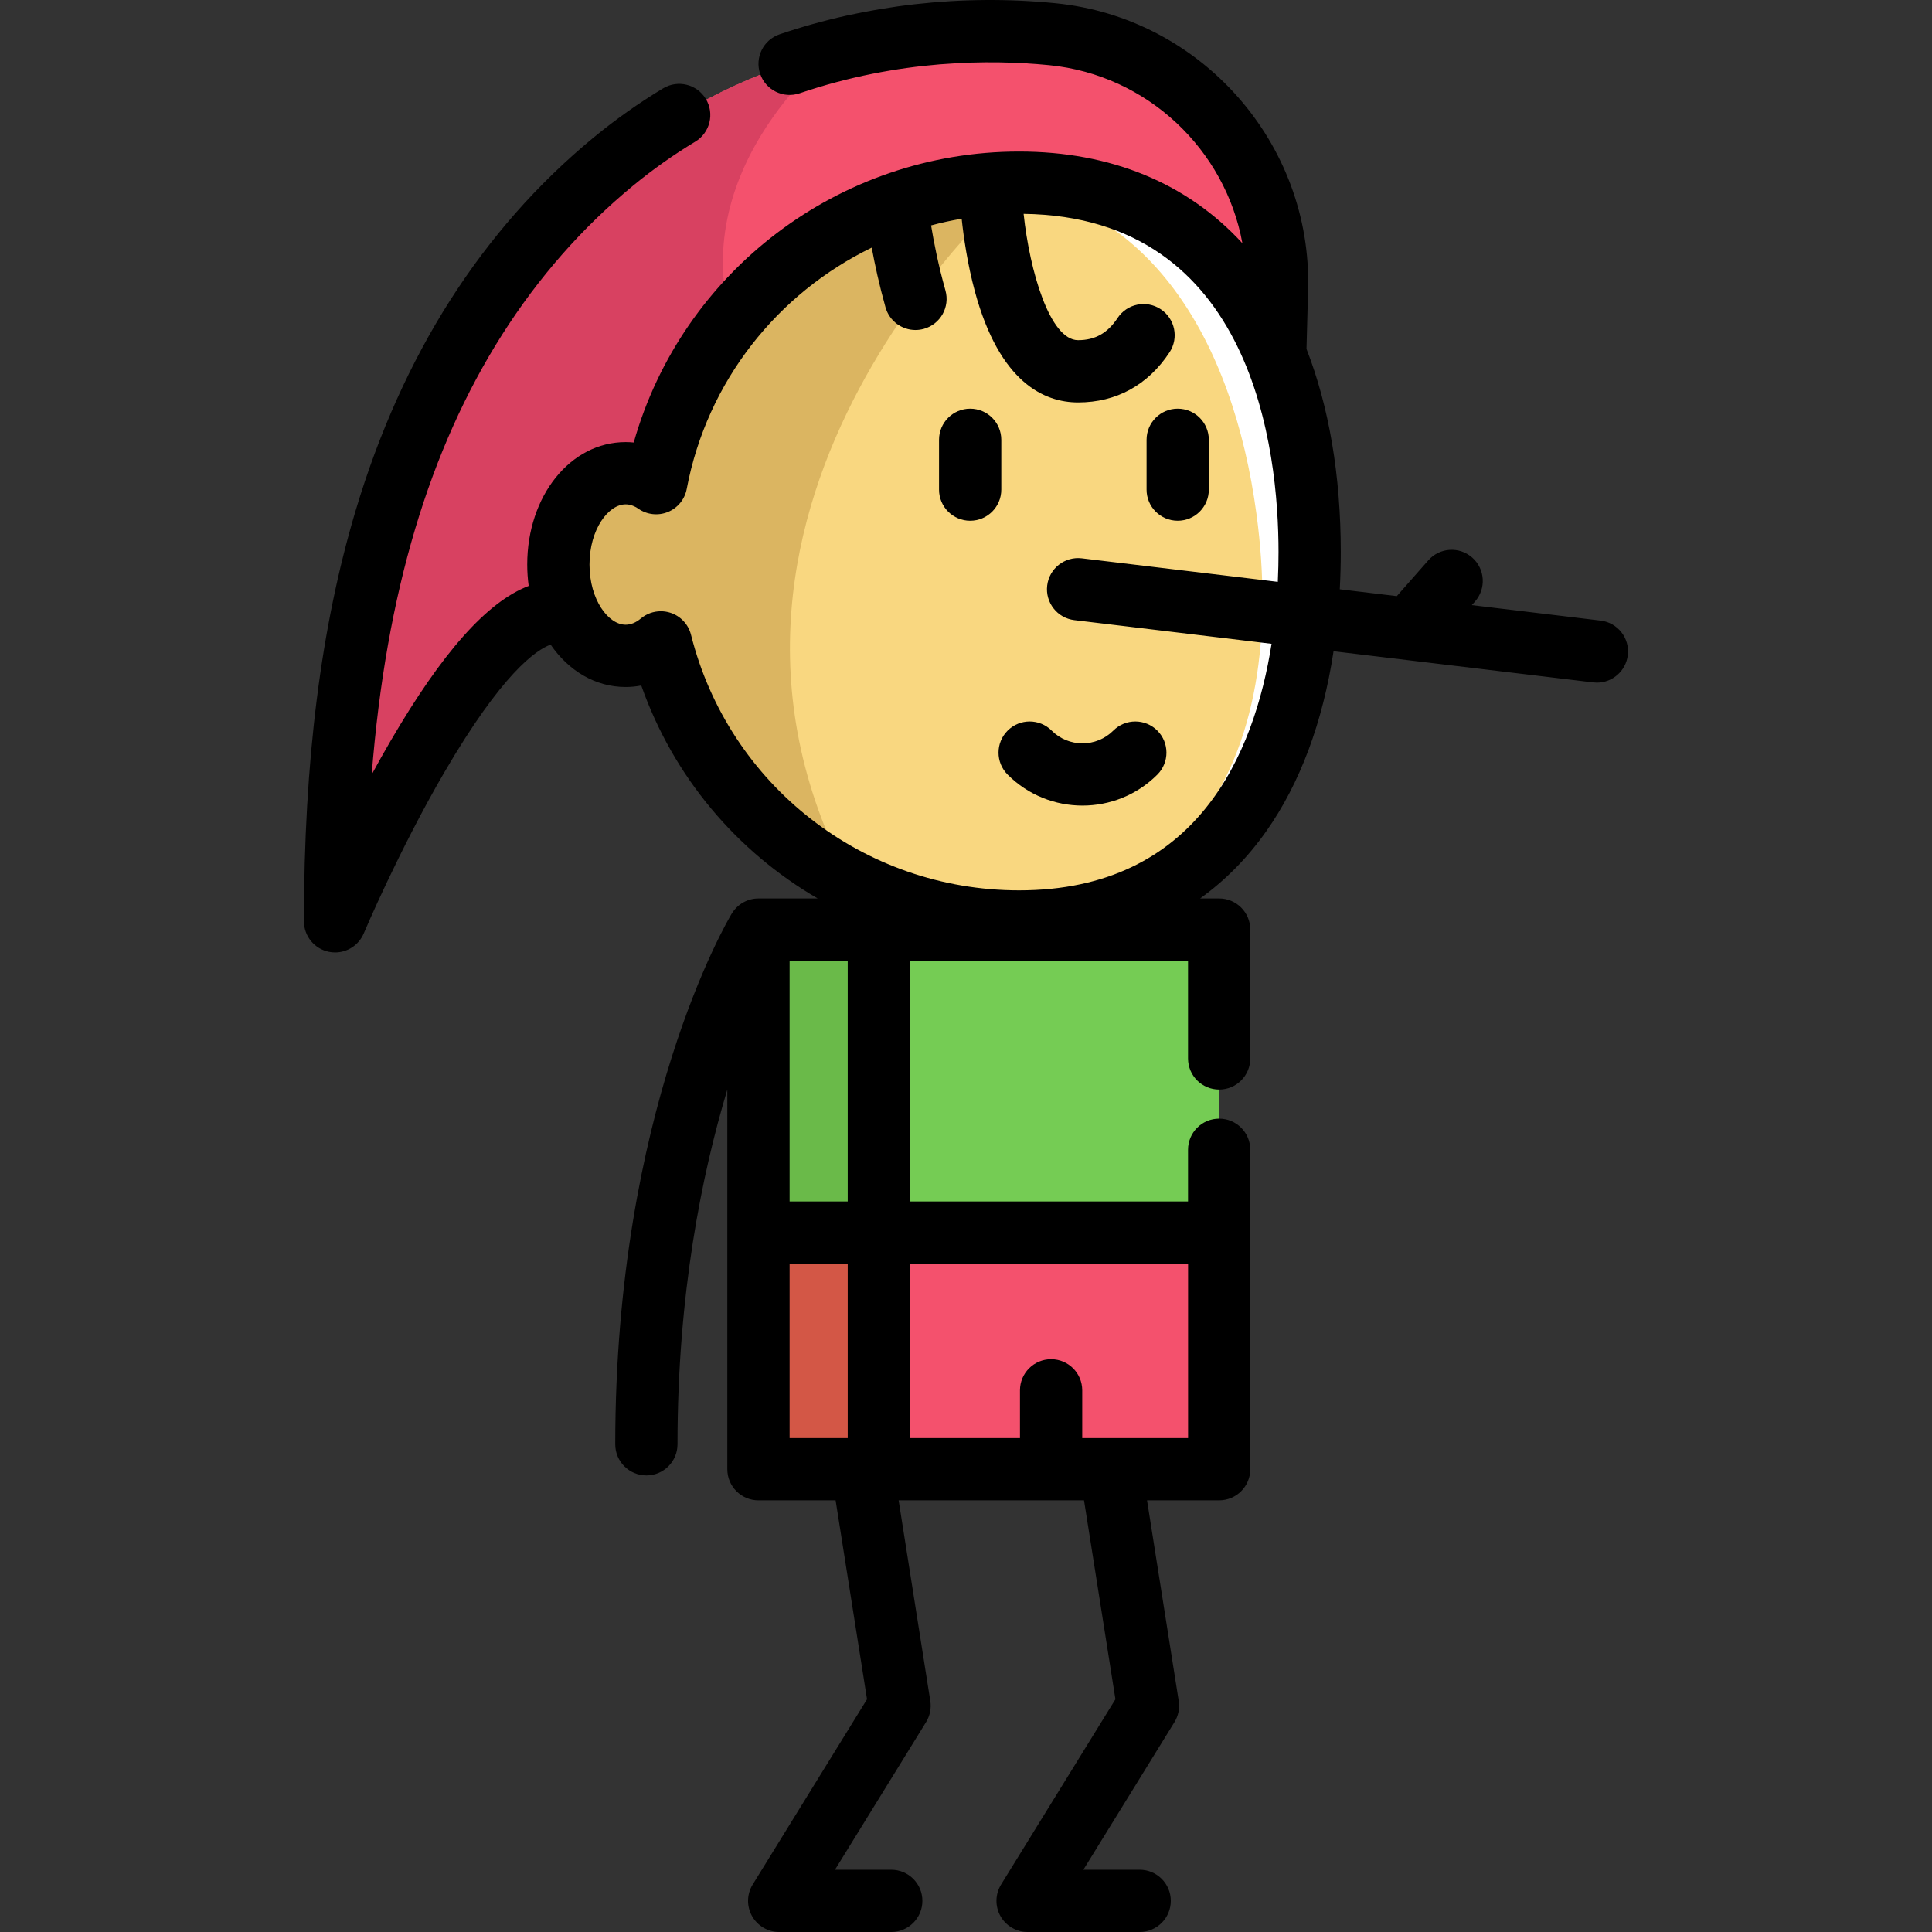 <svg xmlns="http://www.w3.org/2000/svg" xmlns:xlink="http://www.w3.org/1999/xlink" id="Layer_1" x="0" y="0" enable-background="new 0 0 512.001 512.001" version="1.1" viewBox="0 0 512.001 512.001" xml:space="preserve"><rect x="0" y="0" width="512.001" height="512.001" fill="#333333" stroke="none"/><path fill="#F4516D" d="M338.415,76.436l-0.473,17.457l-153.823,56.452l-33.363,12.243 c-24.365-7.645-61.952,81.564-61.952,81.564c0-67.1,11-149.599,73.699-201.299c18.106-14.927,38.357-24.299,58.63-29.469 c19.899-5.071,39.82-6.094,57.75-4.323C313.335,12.46,339.339,41.83,338.415,76.436z"/><path fill="#D84161" d="M193.744,85.005c4.499,15.972-1.078,40.821-9.625,65.34l-33.363,12.243 c-24.365-7.645-61.952,81.564-61.952,81.564c0-67.1,11-149.599,73.699-201.299c18.106-14.927,38.357-24.299,58.63-29.469 C221.134,13.384,182.095,43.557,193.744,85.005z"/><path fill="#F9D780" d="M347.072,146.307c0,54.065-22.935,97.899-76.999,97.899c-16.203,0-31.493-3.938-44.946-10.901v-0.011 c-24.596-12.727-43.098-35.596-50.006-63.063c-2.706,2.266-5.907,3.575-9.328,3.575c-9.834,0-17.82-10.835-17.82-24.2 s7.986-24.2,17.82-24.2c2.915,0,5.665,0.957,8.085,2.629c8.558-45.331,48.367-79.628,96.194-79.628 C324.137,48.408,347.072,92.243,347.072,146.307z"/><path fill="#FFF" d="M347.303,136.352c-6.967-51.982-34.034-91.542-84.56-87.317 c41.378,3.719,63.978,40.475,70.257,87.317c4.279,31.911,0.011,61.303-15.455,81.377c-10.505,13.64-26.18,22.979-47.861,25.883 c-1.99,0.267-3.972,0.464-5.947,0.609c6.626,0.486,13.401,0.31,20.251-0.609c21.681-2.904,37.356-12.243,47.861-25.883 C347.314,197.655,351.582,168.263,347.303,136.352z"/><rect width="122.099" height="142.999" x="201.005" y="246.354" fill="#75CC54"/><rect width="122.099" height="62.7" x="201.005" y="326.653" fill="#F4516D"/><rect width="31.9" height="142.999" x="201.005" y="246.354" fill="#6ABA49"/><rect width="31.9" height="62.7" x="201.005" y="326.653" fill="#D35746"/><g><path fill="#DBB561" d="M270.073,48.408c0,0-98.097,84.105-44.946,184.887c-24.596-12.727-43.098-35.596-50.006-63.063 c-2.706,2.266-5.907,3.575-9.328,3.575c-9.834,0-17.82-10.835-17.82-24.2s7.986-24.2,17.82-24.2c2.915,0,5.665,0.957,8.085,2.629 C182.436,82.706,222.245,48.408,270.073,48.408z"/><path fill="#DBB561" d="M232.904,253.37c1.529,6.864,1.43,12.771,0,17.842V253.37z"/></g><path d="M267.037,193.619c-3.222,3.222-3.221,8.446,0,11.668c5.469,5.468,12.651,8.202,19.834,8.202 c7.183,0,14.366-2.733,19.834-8.203c3.222-3.222,3.222-8.446,0-11.667c-3.222-3.222-8.446-3.222-11.667,0 c-4.502,4.502-11.83,4.504-16.335,0C275.481,190.396,270.26,190.397,267.037,193.619z"/><path d="M424.185,164.46l-34.136-4.096l0.846-0.961c3.011-3.42,2.678-8.634-0.742-11.643c-3.42-3.01-8.633-2.678-11.643,0.742 l-8.341,9.478l-15.113-1.814c0.168-3.231,0.266-6.512,0.266-9.858c0-20.278-3.111-38.496-9.084-53.832l0.422-15.819 c1.032-38.697-28.385-71.994-66.971-75.805c-24.769-2.446-50.04,0.406-73.087,8.244c-4.313,1.467-6.622,6.153-5.155,10.468 c1.467,4.314,6.153,6.623,10.468,5.155c26.325-8.955,50.502-8.991,66.152-7.446c26.018,2.57,46.666,22.368,51.185,47.192 c-14.63-15.938-34.886-24.304-59.181-24.304c-47.794,0-89.326,31.904-102.122,77.108c-0.714-0.073-1.432-0.109-2.152-0.109 c-14.621,0-26.075,14.254-26.075,32.45c0,1.937,0.137,3.826,0.387,5.662c-11.018,4.194-22.938,17.648-36.595,41.078 c-1.737,2.979-3.412,5.97-5.01,8.912c1.915-24.194,5.739-45.728,11.542-65.172c11.371-38.099,30.785-68.671,57.704-90.868 c5.188-4.277,10.74-8.207,16.502-11.682c3.902-2.353,5.158-7.423,2.806-11.324c-2.352-3.902-7.422-5.158-11.324-2.806 c-6.454,3.891-12.671,8.292-18.481,13.081c-29.492,24.319-50.694,57.587-63.02,98.88c-9.207,30.848-13.682,66.432-13.682,108.784 c0,3.926,2.768,7.309,6.616,8.087c0.548,0.111,1.096,0.164,1.638,0.164c3.264,0,6.292-1.945,7.599-5.048 c0.091-0.219,9.329-22.052,21.364-42.699c15.237-26.141,24.231-32.396,28.158-33.828c4.746,6.91,11.826,11.23,19.87,11.23 c1.401,0,2.79-0.135,4.151-0.402c8.522,24.248,25.35,44.016,46.753,56.446h-15.699c-2.977,0-5.576,1.582-7.027,3.943 c-0.014,0.022-0.033,0.039-0.047,0.062c-1.261,2.101-30.876,52.473-30.876,140.644c0,4.556,3.694,8.25,8.25,8.25 c4.556,0,8.25-3.694,8.25-8.25c0-39.753,6.439-71.557,13.2-94.002v100.602c0,4.556,3.694,8.25,8.25,8.25h20.45l8.324,52.718 l-30.296,49.099c-1.571,2.545-1.64,5.741-0.184,8.352c1.456,2.611,4.214,4.229,7.204,4.229h29.7c4.556,0,8.25-3.694,8.25-8.25 s-3.694-8.25-8.25-8.25h-14.916l24.136-39.118c1.035-1.677,1.435-3.672,1.127-5.619l-8.394-53.163h49.128l8.324,52.718 l-30.296,49.099c-1.571,2.545-1.64,5.741-0.184,8.352c1.456,2.611,4.214,4.229,7.204,4.229h29.7c4.556,0,8.25-3.694,8.25-8.25 s-3.694-8.25-8.25-8.25h-14.916l24.136-39.118c1.035-1.677,1.435-3.672,1.128-5.619l-8.394-53.163h19.112 c4.556,0,8.25-3.694,8.25-8.25v-84.654c0-4.556-3.694-8.25-8.25-8.25c-4.556,0-8.25,3.694-8.25,8.25v13.704h-73.699v-63.8h73.699 v25.896c0,4.556,3.694,8.25,8.25,8.25c4.556,0,8.25-3.694,8.25-8.25v-34.146c0-4.556-3.694-8.25-8.25-8.25h-5.046 c6.665-4.788,12.543-10.738,17.533-17.815c8.957-12.704,14.978-28.915,17.828-47.699l68.801,8.257 c0.333,0.04,0.666,0.059,0.993,0.059c4.117,0,7.678-3.078,8.182-7.268C431.937,169.111,428.709,165.004,424.185,164.46z M209.254,334.901h15.4v46.2h-15.4V334.901z M314.853,334.901v46.2h-28.05v-12.65c0-4.556-3.694-8.25-8.25-8.25 c-4.556,0-8.25,3.694-8.25,8.25v12.65h-29.15v-46.2H314.853z M224.654,318.401h-15.4v-63.8h15.4V318.401z M270.073,235.957 c-41.176,0-76.93-27.853-86.948-67.734c-0.691-2.753-2.75-4.958-5.449-5.835c-0.836-0.272-1.696-0.405-2.551-0.405 c-1.906,0-3.784,0.661-5.289,1.917c-1.317,1.1-2.675,1.657-4.036,1.657c-4.529,0-9.575-6.55-9.575-15.95 c0-9.399,5.047-15.95,9.575-15.95c1.13,0,2.269,0.393,3.388,1.167c2.297,1.591,5.244,1.91,7.828,0.849 c2.585-1.06,4.457-3.357,4.974-6.103c5.4-28.604,24.133-51.882,49.029-63.945c0.804,4.403,1.976,9.849,3.65,15.811 c1.022,3.641,4.334,6.022,7.939,6.022c0.738,0,1.489-0.1,2.234-0.309c4.387-1.232,6.944-5.786,5.712-10.173 c-1.915-6.819-3.1-12.916-3.803-17.24c2.656-0.716,5.361-1.303,8.103-1.774c0.513,4.81,1.533,12.016,3.507,19.294 c6.588,24.296,18.506,29.395,27.344,29.395c10.128,0,18.508-4.594,24.236-13.284c2.507-3.804,1.456-8.921-2.349-11.429 c-3.803-2.507-8.92-1.456-11.429,2.347c-2.637,4.001-5.961,5.865-10.46,5.865c-7.46,0-12.825-18.283-14.433-33.476 c60.93,0.808,67.552,62.851,67.552,89.631c0,2.373-0.054,5.027-0.19,7.887l-51.945-6.234c-4.522-0.539-8.632,2.685-9.174,7.208 c-0.542,4.524,2.684,8.632,7.208,9.174l52.255,6.271C332.386,199.814,317.187,235.957,270.073,235.957z"/><path d="M265.354,116.553c0-4.556-3.694-8.25-8.25-8.25c-4.556,0-8.25,3.694-8.25,8.25v13.2c0,4.556,3.694,8.25,8.25,8.25 c4.556,0,8.25-3.694,8.25-8.25V116.553z"/><path d="M312.103,138.002c4.556,0,8.25-3.694,8.25-8.25v-13.2c0-4.556-3.694-8.25-8.25-8.25c-4.556,0-8.25,3.694-8.25,8.25v13.2 C303.854,134.309,307.547,138.002,312.103,138.002z"/></svg>